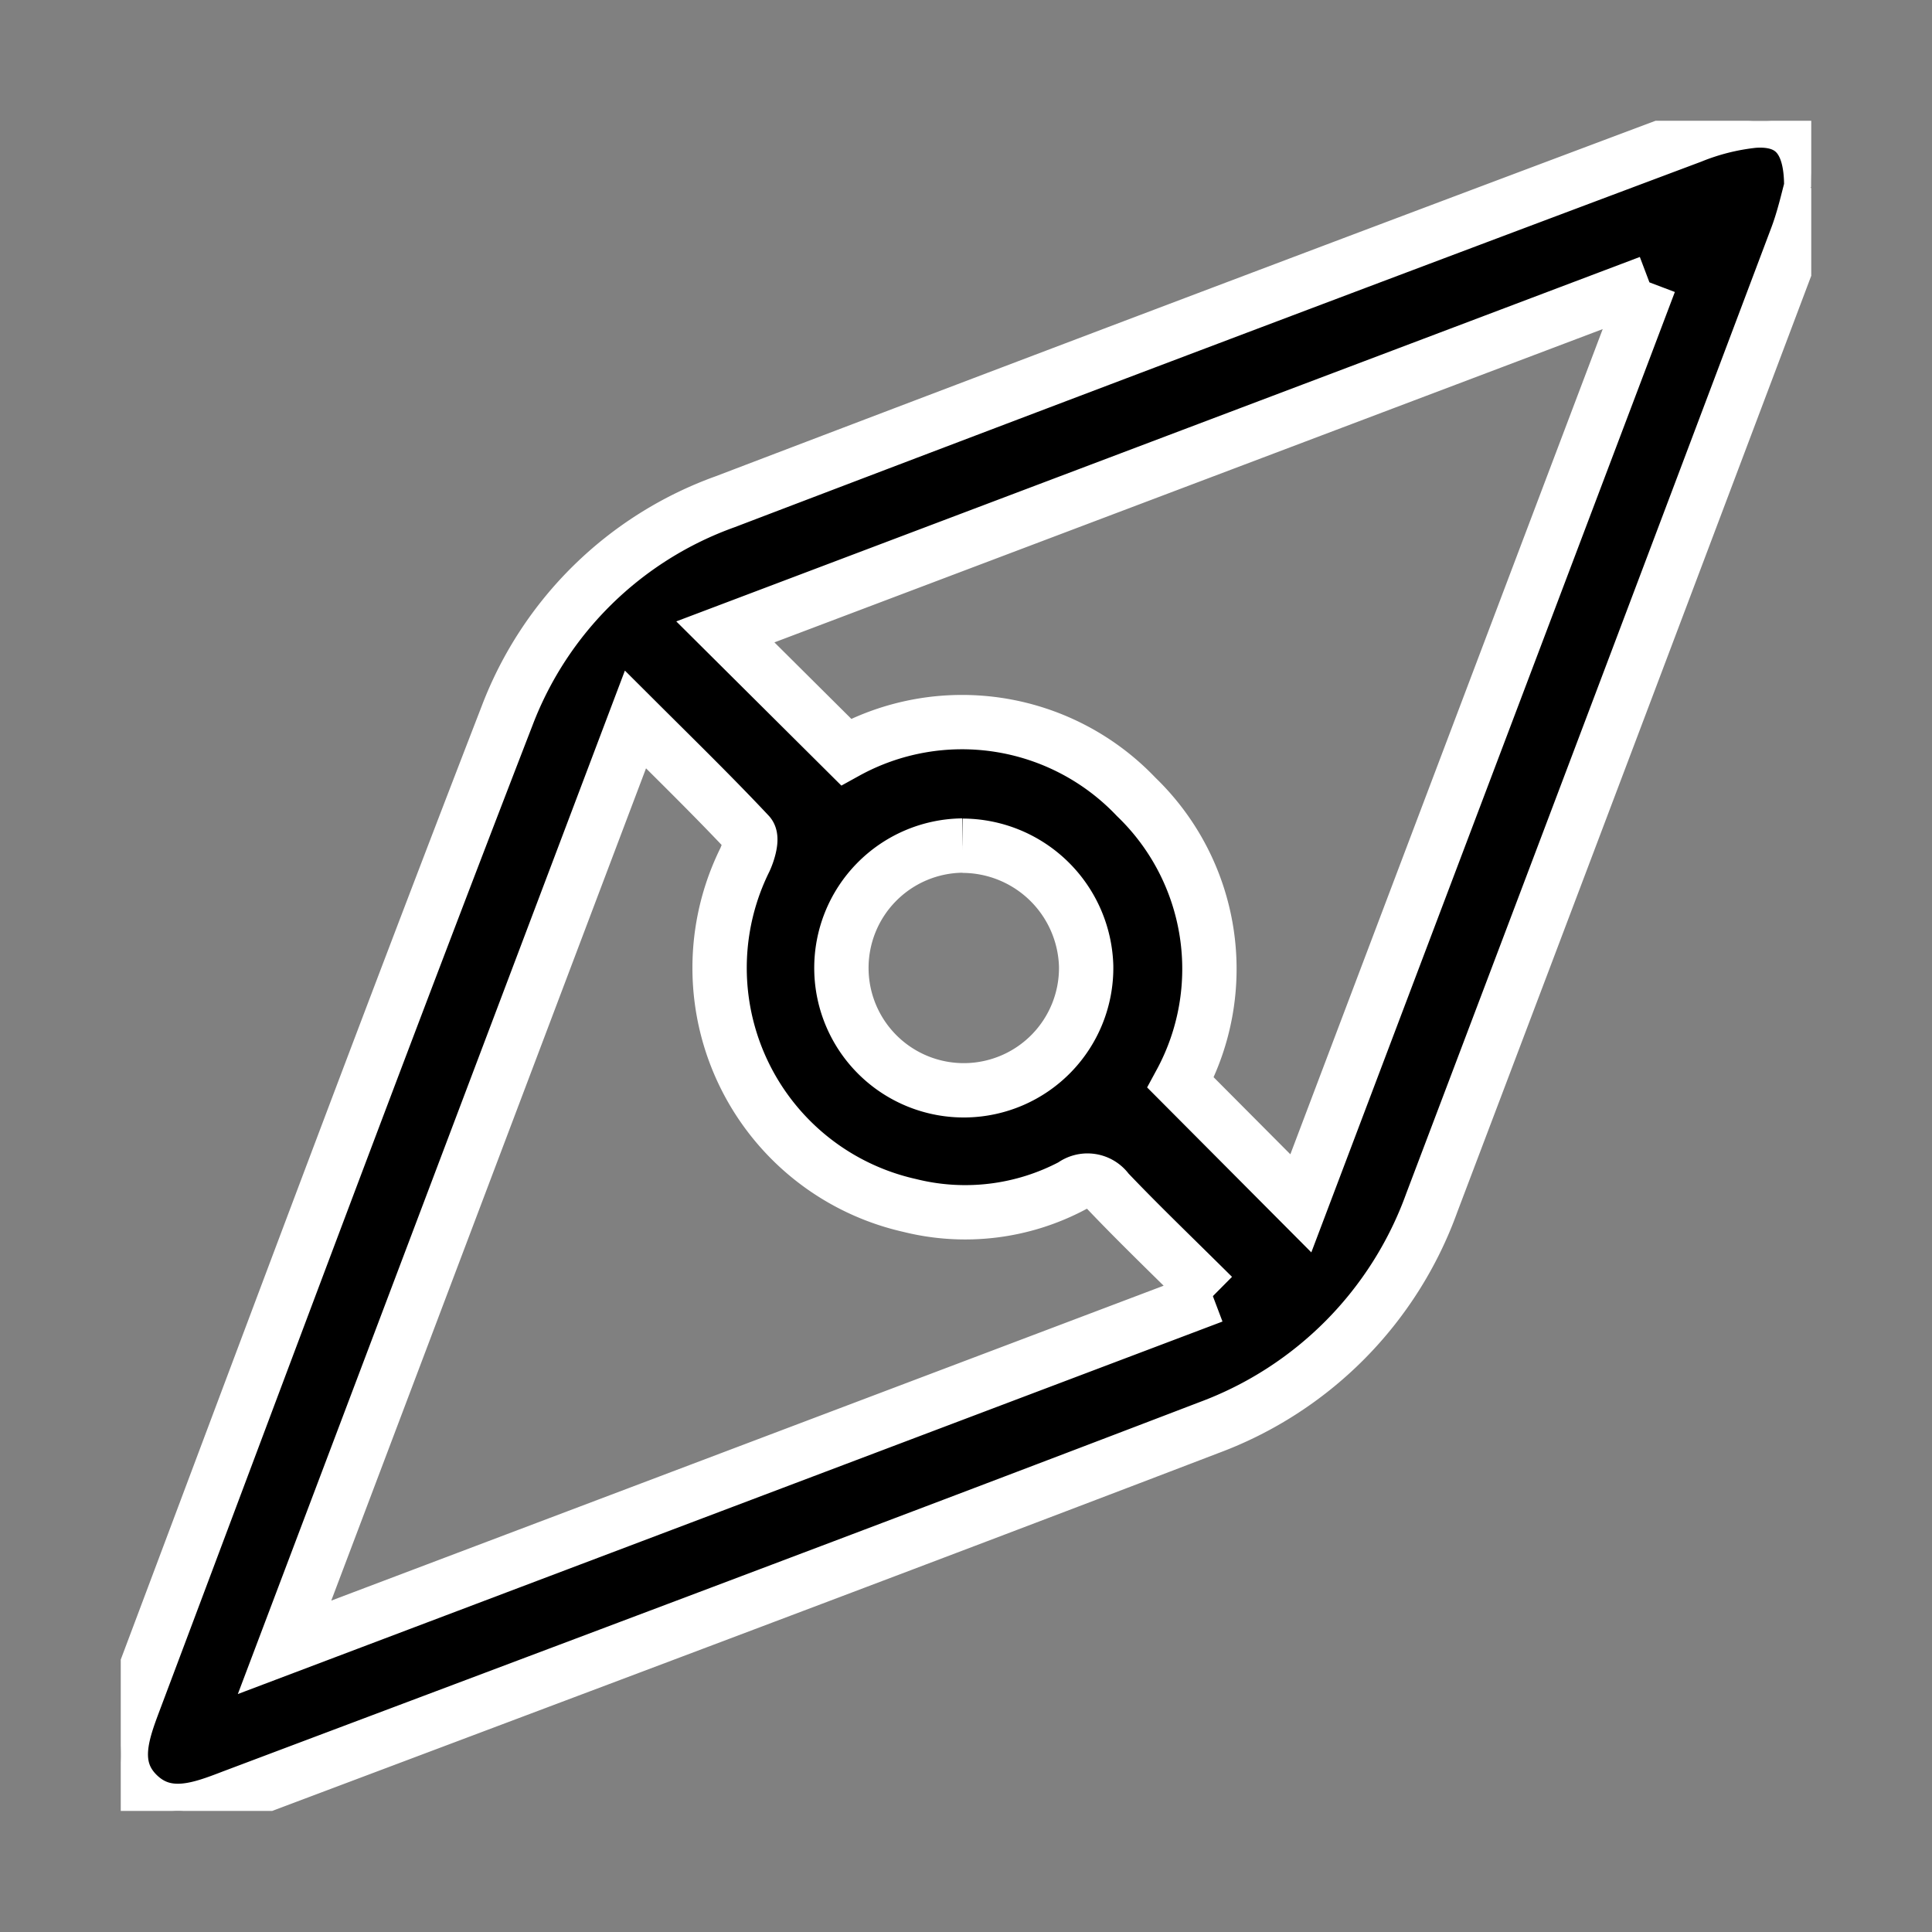 <svg xmlns="http://www.w3.org/2000/svg" xmlns:xlink="http://www.w3.org/1999/xlink" width="32" height="32" viewBox="0 0 32 32">
  <rect x="0" y="0" width="32" height="32" fill="#808080" stroke="none"/>
  <defs>
    <clipPath id="clip-path">
      <rect id="Rectangle_12584" data-name="Rectangle 12584" width="28" height="27.995" stroke="#fff" stroke-width="0.9"/>
    </clipPath>
  </defs>
  <g id="Group_37671" data-name="Group 37671" transform="translate(10187 1859)">
    <g id="Rectangle_12544" data-name="Rectangle 12544" transform="translate(-10187 -1859)" stroke="#707070" stroke-width="1" opacity="0">
      <rect width="32" height="32" stroke="none"/>
      <rect x="0.5" y="0.5" width="31" height="31" fill="none"/>
    </g>
    <g id="Group_37703" data-name="Group 37703" transform="translate(-10185 -1857)">
      <g id="Group_37703-2" data-name="Group 37703" clip-path="url(#clip-path)">
        <path id="Path_105535" data-name="Path 105535" d="M28,1.105c-.048.17-.119.5-.238.818q-3.015,8-6.048,16a6.226,6.226,0,0,1-3.693,3.724c-5.385,2.062-10.785,4.086-16.182,6.119-.519.2-1.089.413-1.557-.044S.029,26.69.224,26.171C2.273,20.728,4.3,15.278,6.4,9.853A6.05,6.05,0,0,1,10.012,6.31Q18,3.263,26.013.259A3.793,3.793,0,0,1,27.042,0c.64-.048.964.3.958,1.1M25.32,2.677,10.014,8.466l2,1.989a3.977,3.977,0,0,1,4.805.744,3.954,3.954,0,0,1,.736,4.732l1.991,2L25.32,2.677M18.089,19.468c-.666-.661-1.216-1.188-1.741-1.739a.41.41,0,0,0-.583-.092,3.793,3.793,0,0,1-2.694.33,4.033,4.033,0,0,1-2.735-5.722c.061-.13.129-.362.067-.428-.581-.619-1.189-1.213-1.878-1.9L2.713,25.285l15.376-5.817m-4.148-7.463A2.027,2.027,0,1,0,15.99,14a2.053,2.053,0,0,0-2.048-1.992" transform="translate(0 0)" stroke="#fff" stroke-width="0.9"/>
      </g>
    </g>
  </g>
</svg>
